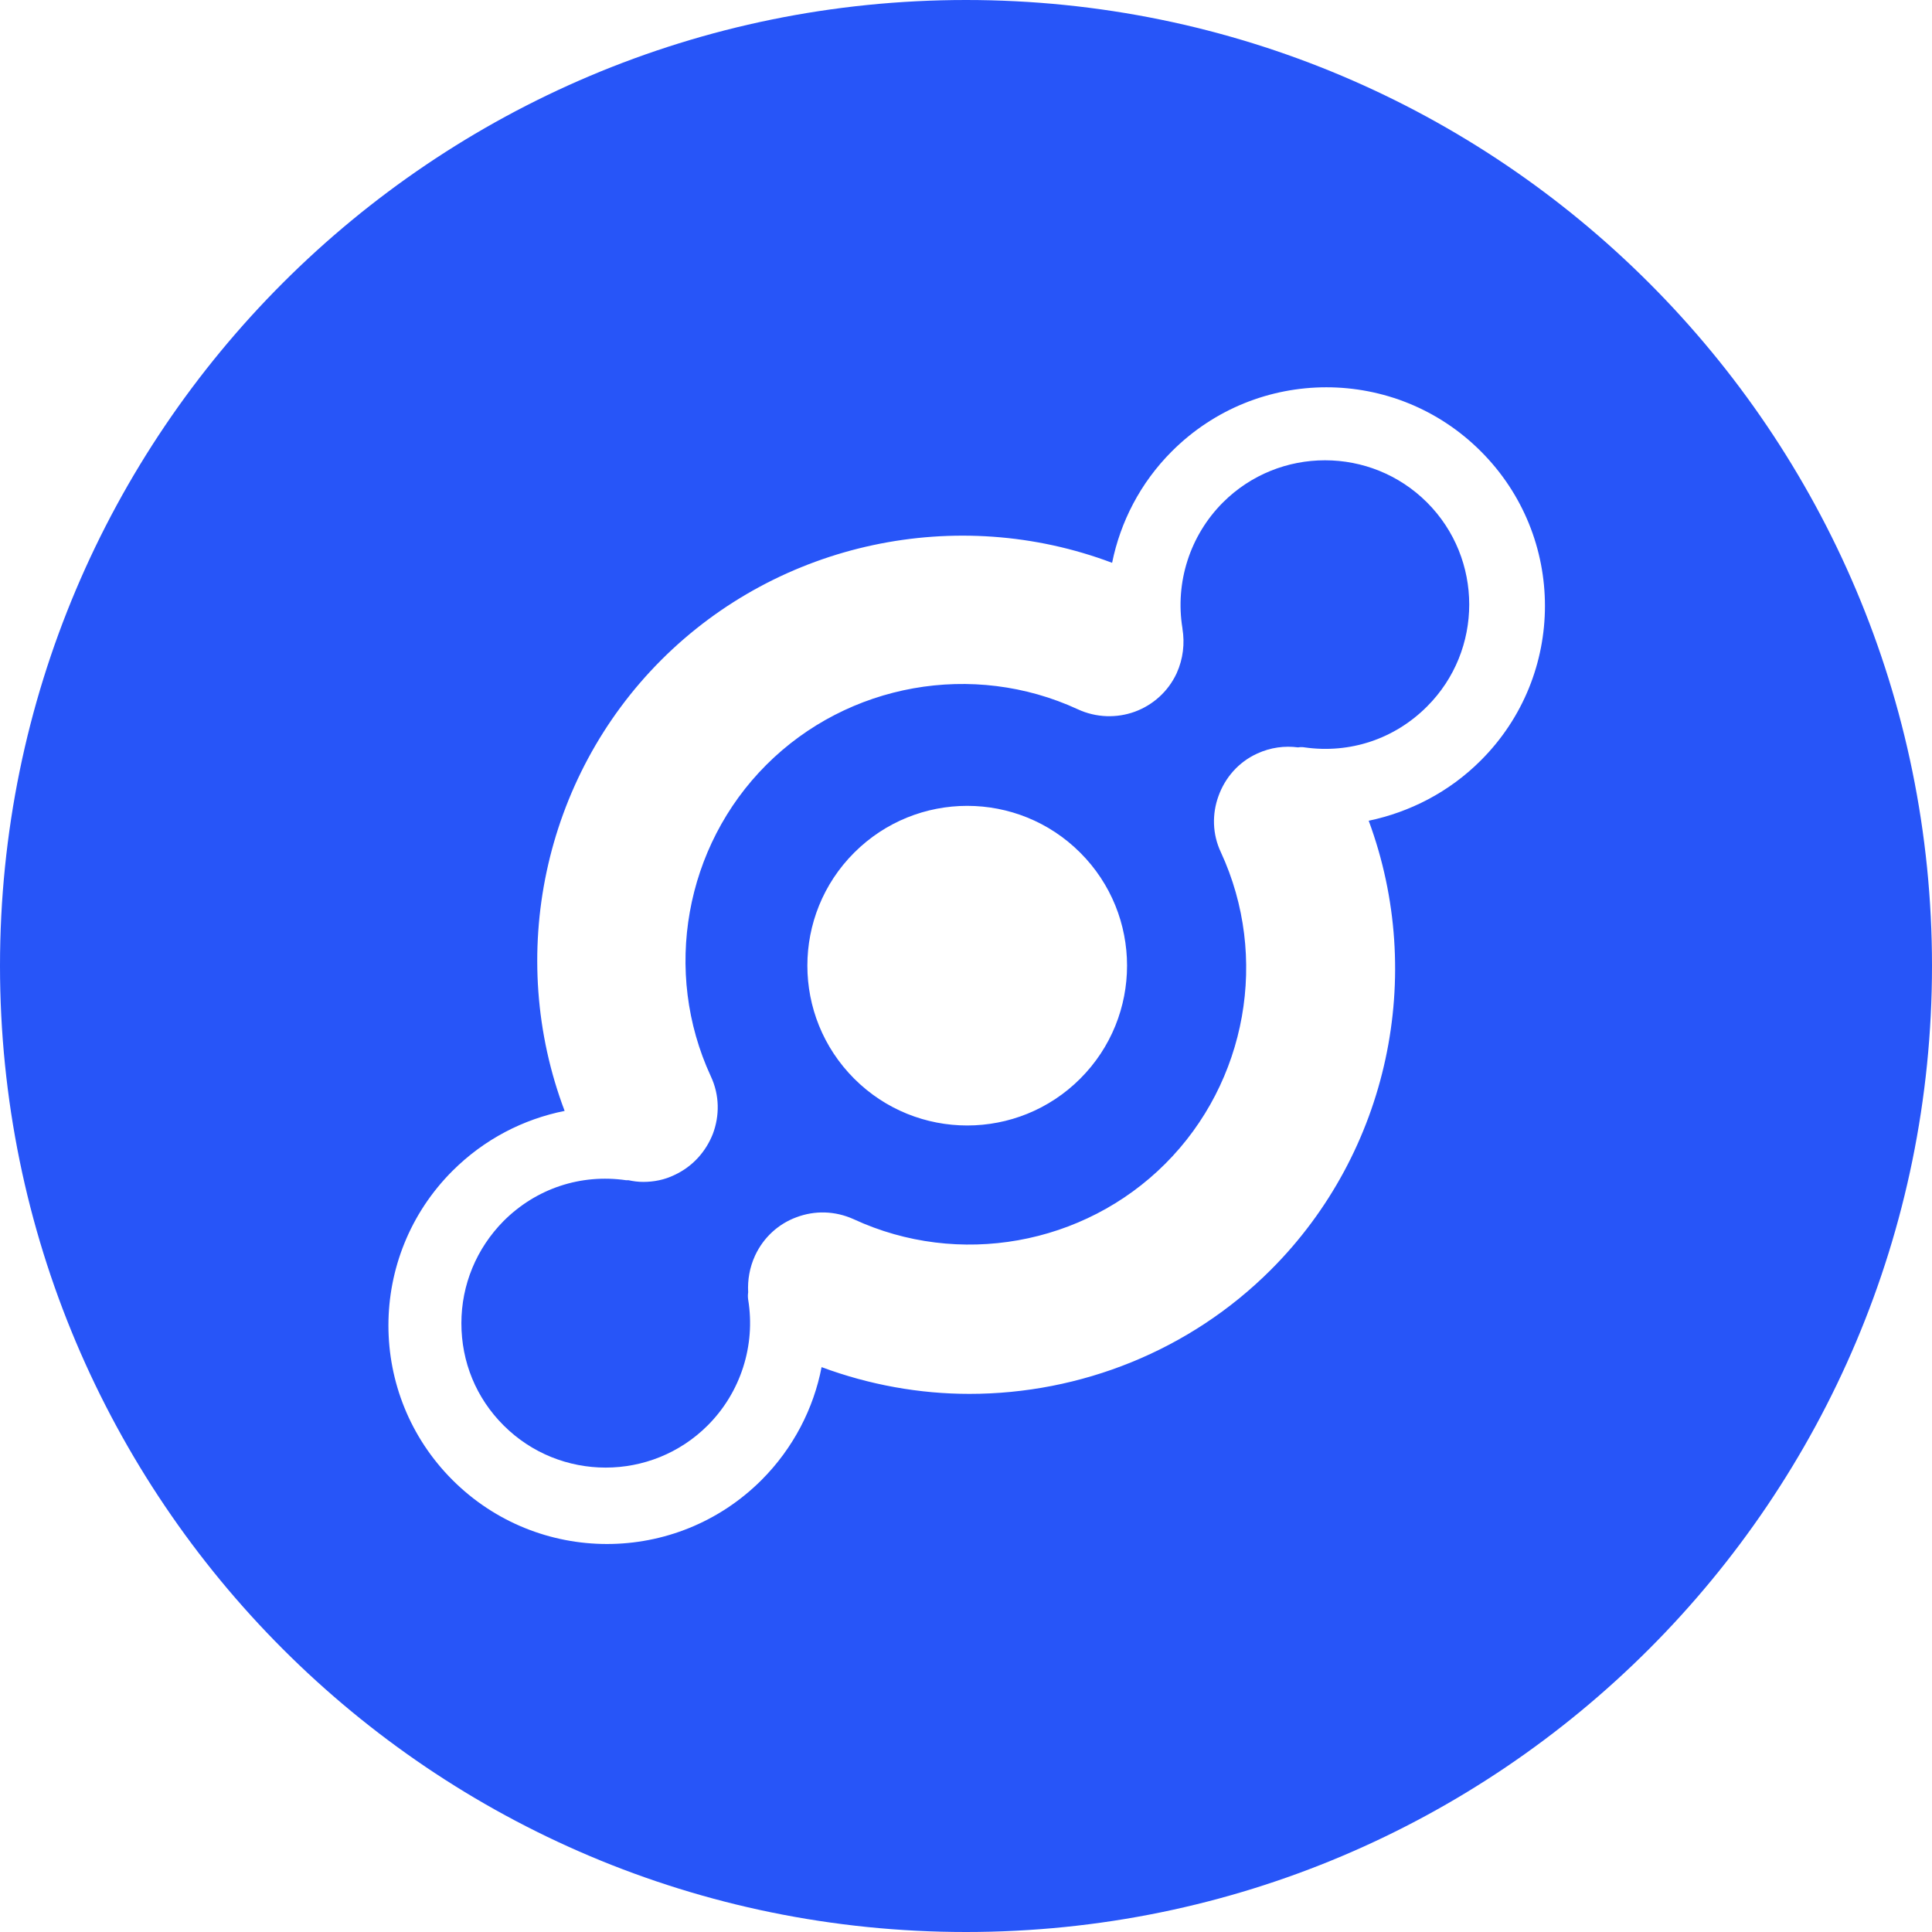 <svg xmlns="http://www.w3.org/2000/svg" width="32" height="32" viewBox="0 0 32 32" fill="none">
<circle cx="16" cy="16" r="16" fill="transparent"/>
<path d="M20.256 8.322C21.188 7.391 22.704 7.391 23.636 8.322C24.568 9.254 24.568 10.771 23.636 11.702C23.097 12.242 22.358 12.486 21.608 12.379C21.574 12.373 21.534 12.373 21.5 12.379C21.278 12.35 21.046 12.379 20.824 12.481C20.511 12.623 20.29 12.884 20.182 13.185C20.074 13.481 20.079 13.816 20.222 14.117C21.023 15.85 20.653 17.923 19.301 19.275C17.949 20.627 15.875 20.996 14.142 20.195C13.829 20.053 13.494 20.048 13.193 20.161C12.898 20.269 12.648 20.491 12.506 20.797C12.415 20.996 12.381 21.201 12.392 21.405C12.386 21.445 12.386 21.485 12.392 21.525C12.517 22.286 12.267 23.064 11.722 23.609C10.79 24.541 9.273 24.541 8.341 23.609C7.886 23.155 7.642 22.558 7.642 21.917C7.642 21.28 7.892 20.678 8.341 20.224C8.881 19.684 9.619 19.44 10.369 19.548C10.381 19.548 10.392 19.548 10.409 19.548C10.489 19.565 10.568 19.576 10.653 19.576C10.829 19.576 11.006 19.542 11.17 19.462C11.477 19.32 11.693 19.07 11.807 18.781C11.92 18.48 11.92 18.139 11.773 17.826C10.972 16.094 11.341 14.02 12.693 12.668C14.046 11.316 16.119 10.947 17.852 11.748C18.159 11.89 18.5 11.896 18.796 11.788C19.091 11.68 19.347 11.458 19.489 11.151C19.597 10.913 19.625 10.657 19.585 10.413V10.407C19.46 9.646 19.71 8.868 20.256 8.322ZM17.892 17.866C18.926 16.832 18.926 15.156 17.892 14.123C16.858 13.089 15.182 13.089 14.148 14.123C13.114 15.156 13.114 16.832 14.148 17.866C15.182 18.9 16.858 18.9 17.892 17.866ZM16 0C24.835 0 32 7.163 32 15.997C32 24.831 24.841 32 16 32C7.159 32 0 24.837 0 15.997C0 7.158 7.165 0 16 0ZM24.528 12.594C25.943 11.18 25.943 8.89 24.528 7.476C23.114 6.061 20.824 6.061 19.409 7.476C18.886 7.999 18.557 8.646 18.42 9.322C15.858 8.356 12.915 8.97 10.954 10.93C8.994 12.89 8.381 15.832 9.352 18.4C8.67 18.537 8.023 18.866 7.494 19.394C6.08 20.809 6.08 23.098 7.494 24.513C8.909 25.927 11.199 25.927 12.614 24.513C13.142 23.984 13.477 23.325 13.608 22.644C14.403 22.939 15.233 23.087 16.057 23.087C17.892 23.087 19.705 22.377 21.051 21.03C23 19.082 23.619 16.156 22.67 13.594C23.347 13.452 24 13.123 24.528 12.594Z" fill="#2755F8"/>
</svg>